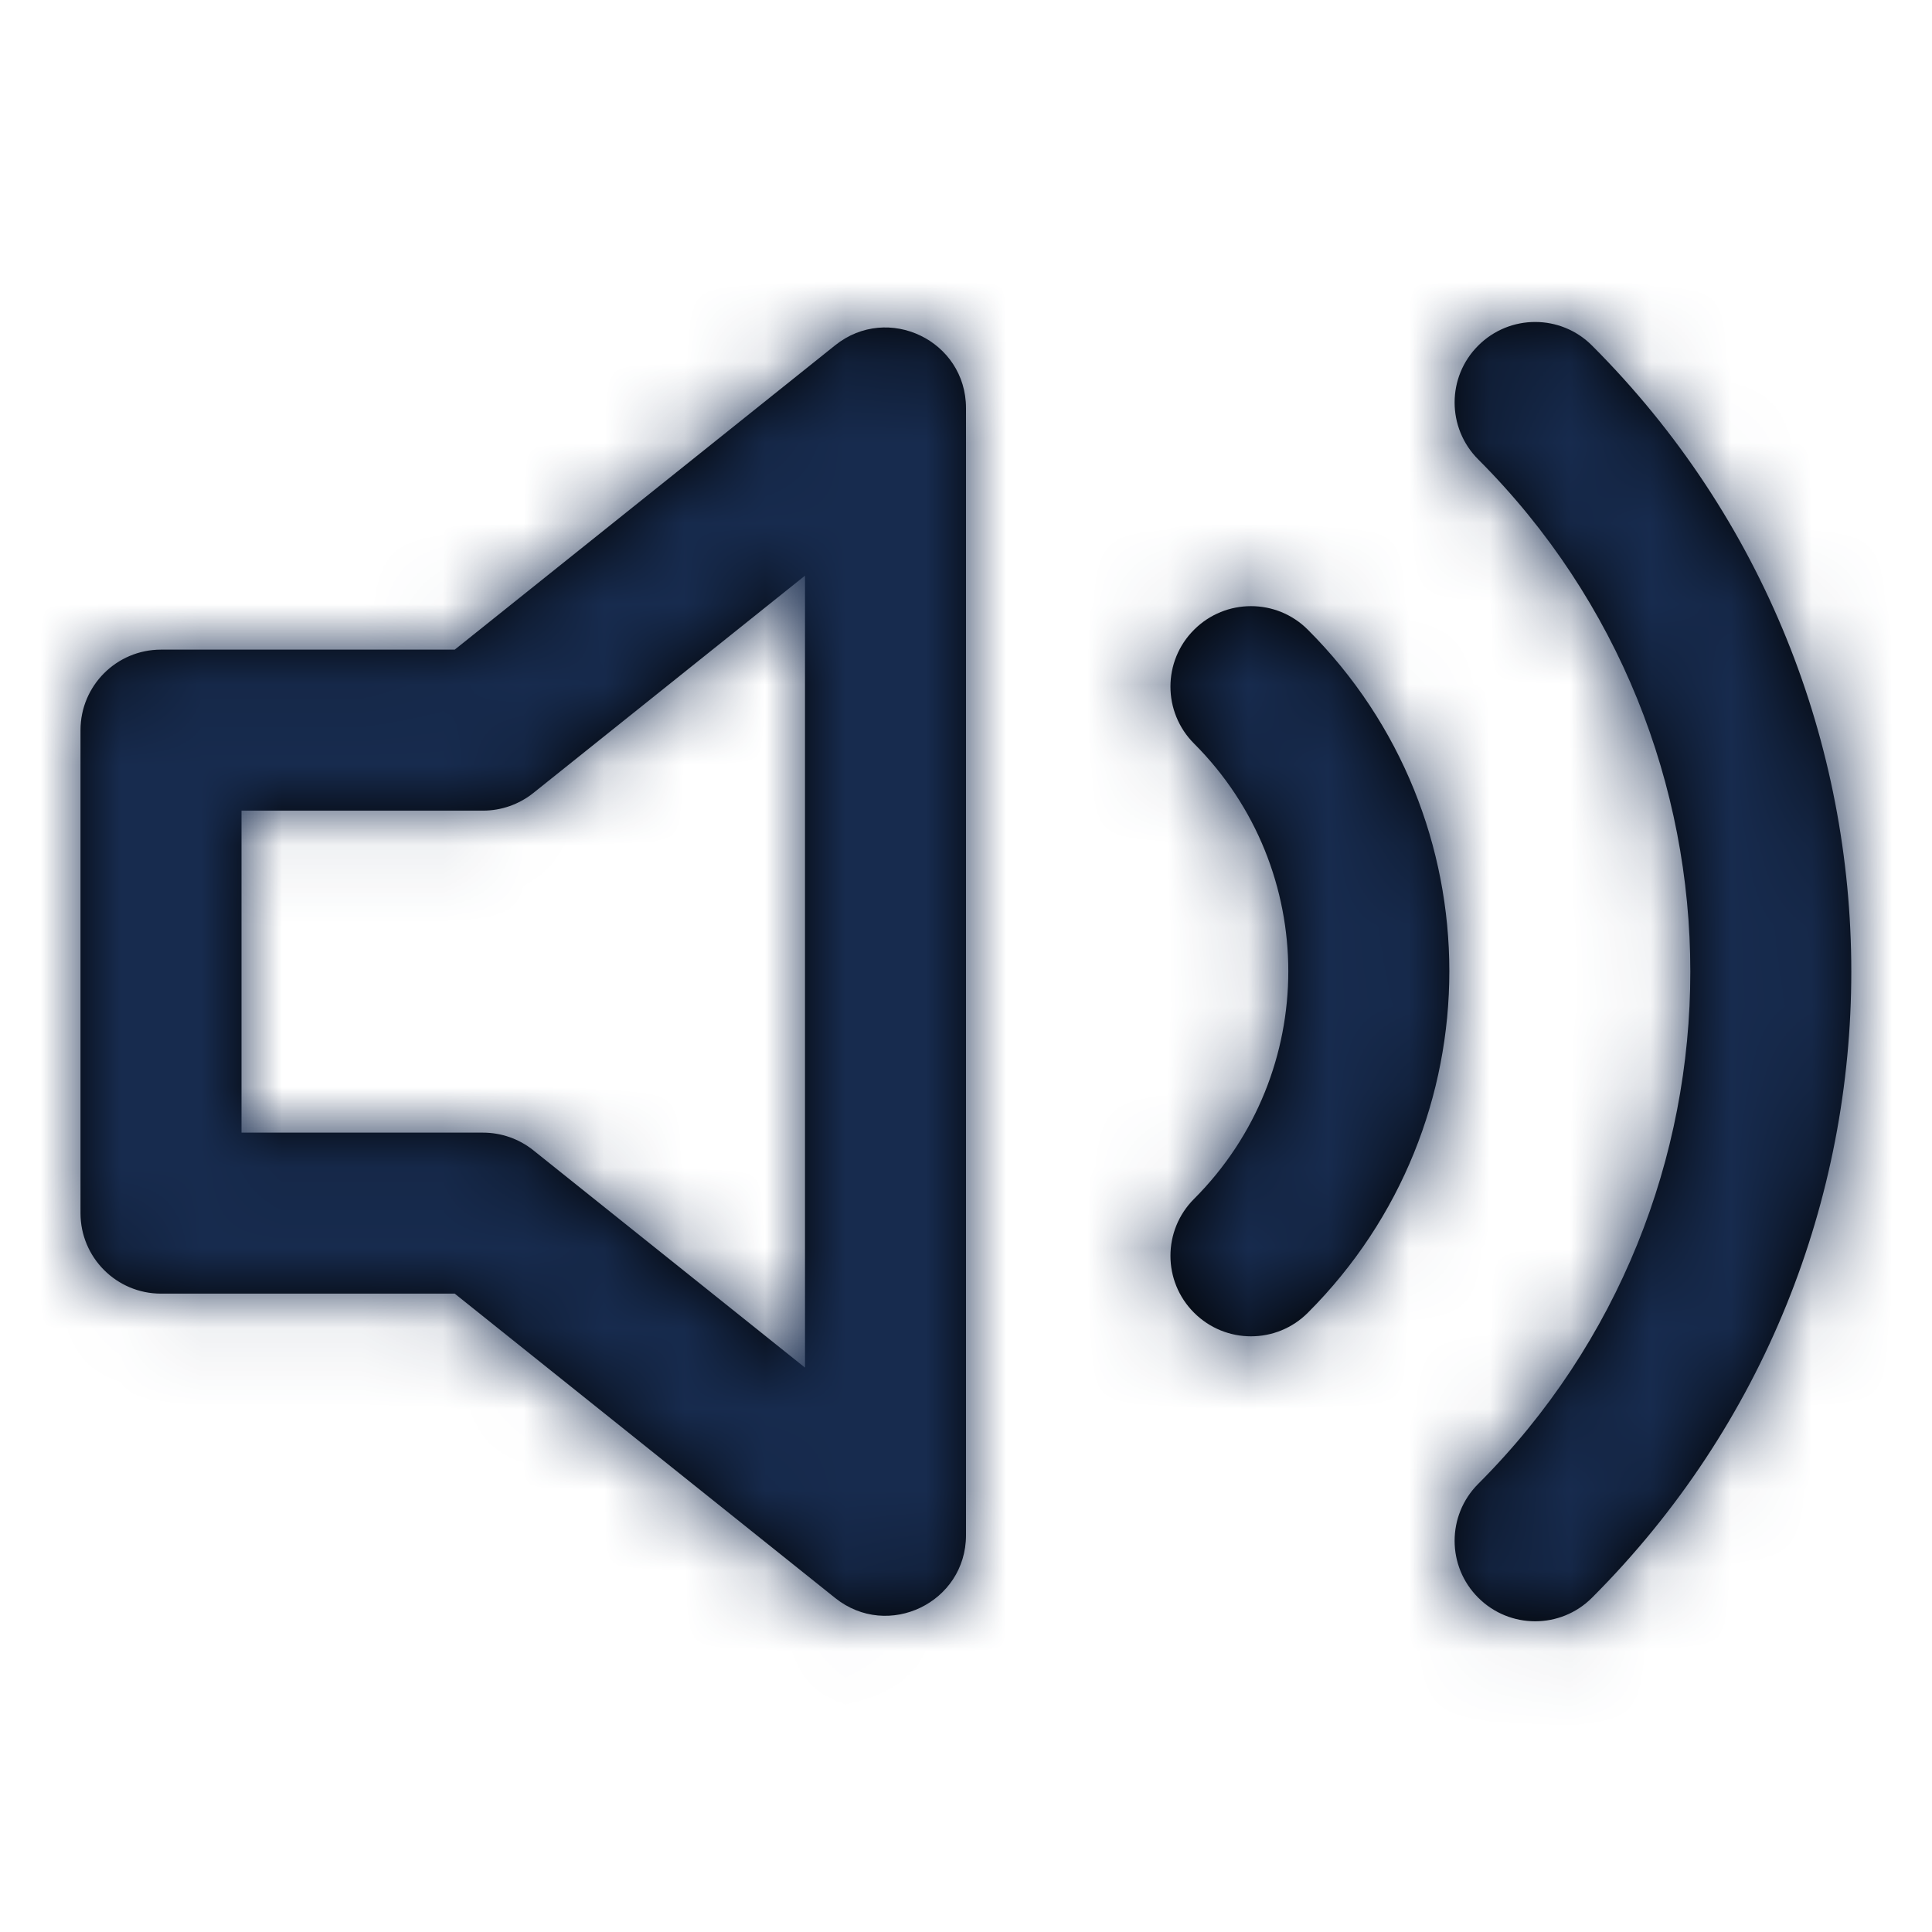<?xml version="1.0" encoding="UTF-8"?>
<svg width="24px" height="24px" viewBox="0 0 24 24" version="1.1" xmlns="http://www.w3.org/2000/svg" xmlns:xlink="http://www.w3.org/1999/xlink">
    <!-- Generator: Sketch 54.1 (76490) - https://sketchapp.com -->
    <title>Icon/Feather/volume-2</title>
    <desc>Created with Sketch.</desc>
    <defs>
        <path d="M5.649,8.07 L10.375,4.289 C11.03,3.765 12,4.231 12,5.07 L12,19.07 C12,19.909 11.03,20.375 10.375,19.851 L5.649,16.07 L2,16.07 C1.448,16.07 1,15.622 1,15.07 L1,9.07 C1,8.518 1.448,8.07 2,8.07 L5.649,8.07 Z M10,7.151 L6.625,9.851 C6.447,9.993 6.227,10.07 6,10.07 L3,10.07 L3,14.07 L6,14.07 C6.227,14.07 6.447,14.147 6.625,14.289 L10,16.989 L10,7.151 Z M18.363,5.707 C17.972,5.316 17.972,4.683 18.363,4.293 C18.754,3.902 19.387,3.902 19.777,4.293 C24.071,8.588 24.071,15.552 19.777,19.847 C19.387,20.238 18.754,20.238 18.363,19.847 C17.972,19.457 17.972,18.824 18.363,18.433 C21.876,14.919 21.876,9.221 18.363,5.707 Z M14.833,9.237 C14.442,8.846 14.442,8.213 14.833,7.823 C15.224,7.432 15.857,7.432 16.247,7.823 C18.59,10.166 18.59,13.964 16.247,16.307 C15.857,16.698 15.224,16.698 14.833,16.307 C14.442,15.917 14.442,15.284 14.833,14.893 C16.394,13.331 16.394,10.799 14.833,9.237 Z" id="path-1"></path>
    </defs>
    <g id="Icon/Feather/volume-2" stroke="none" stroke-width="1" fill="none" fill-rule="evenodd">
        <mask id="mask-2" fill="white">
            <use xlink:href="#path-1"></use>
        </mask>
        <use id="Combined-Shape" fill="#000000" fill-rule="nonzero" xlink:href="#path-1"></use>
        <g id="Color/Neutral/Black" mask="url(#mask-2)" fill="#172B4E" fill-rule="nonzero">
            <rect id="Rectangle" x="0" y="0" width="24" height="24"></rect>
        </g>
    </g>
</svg>